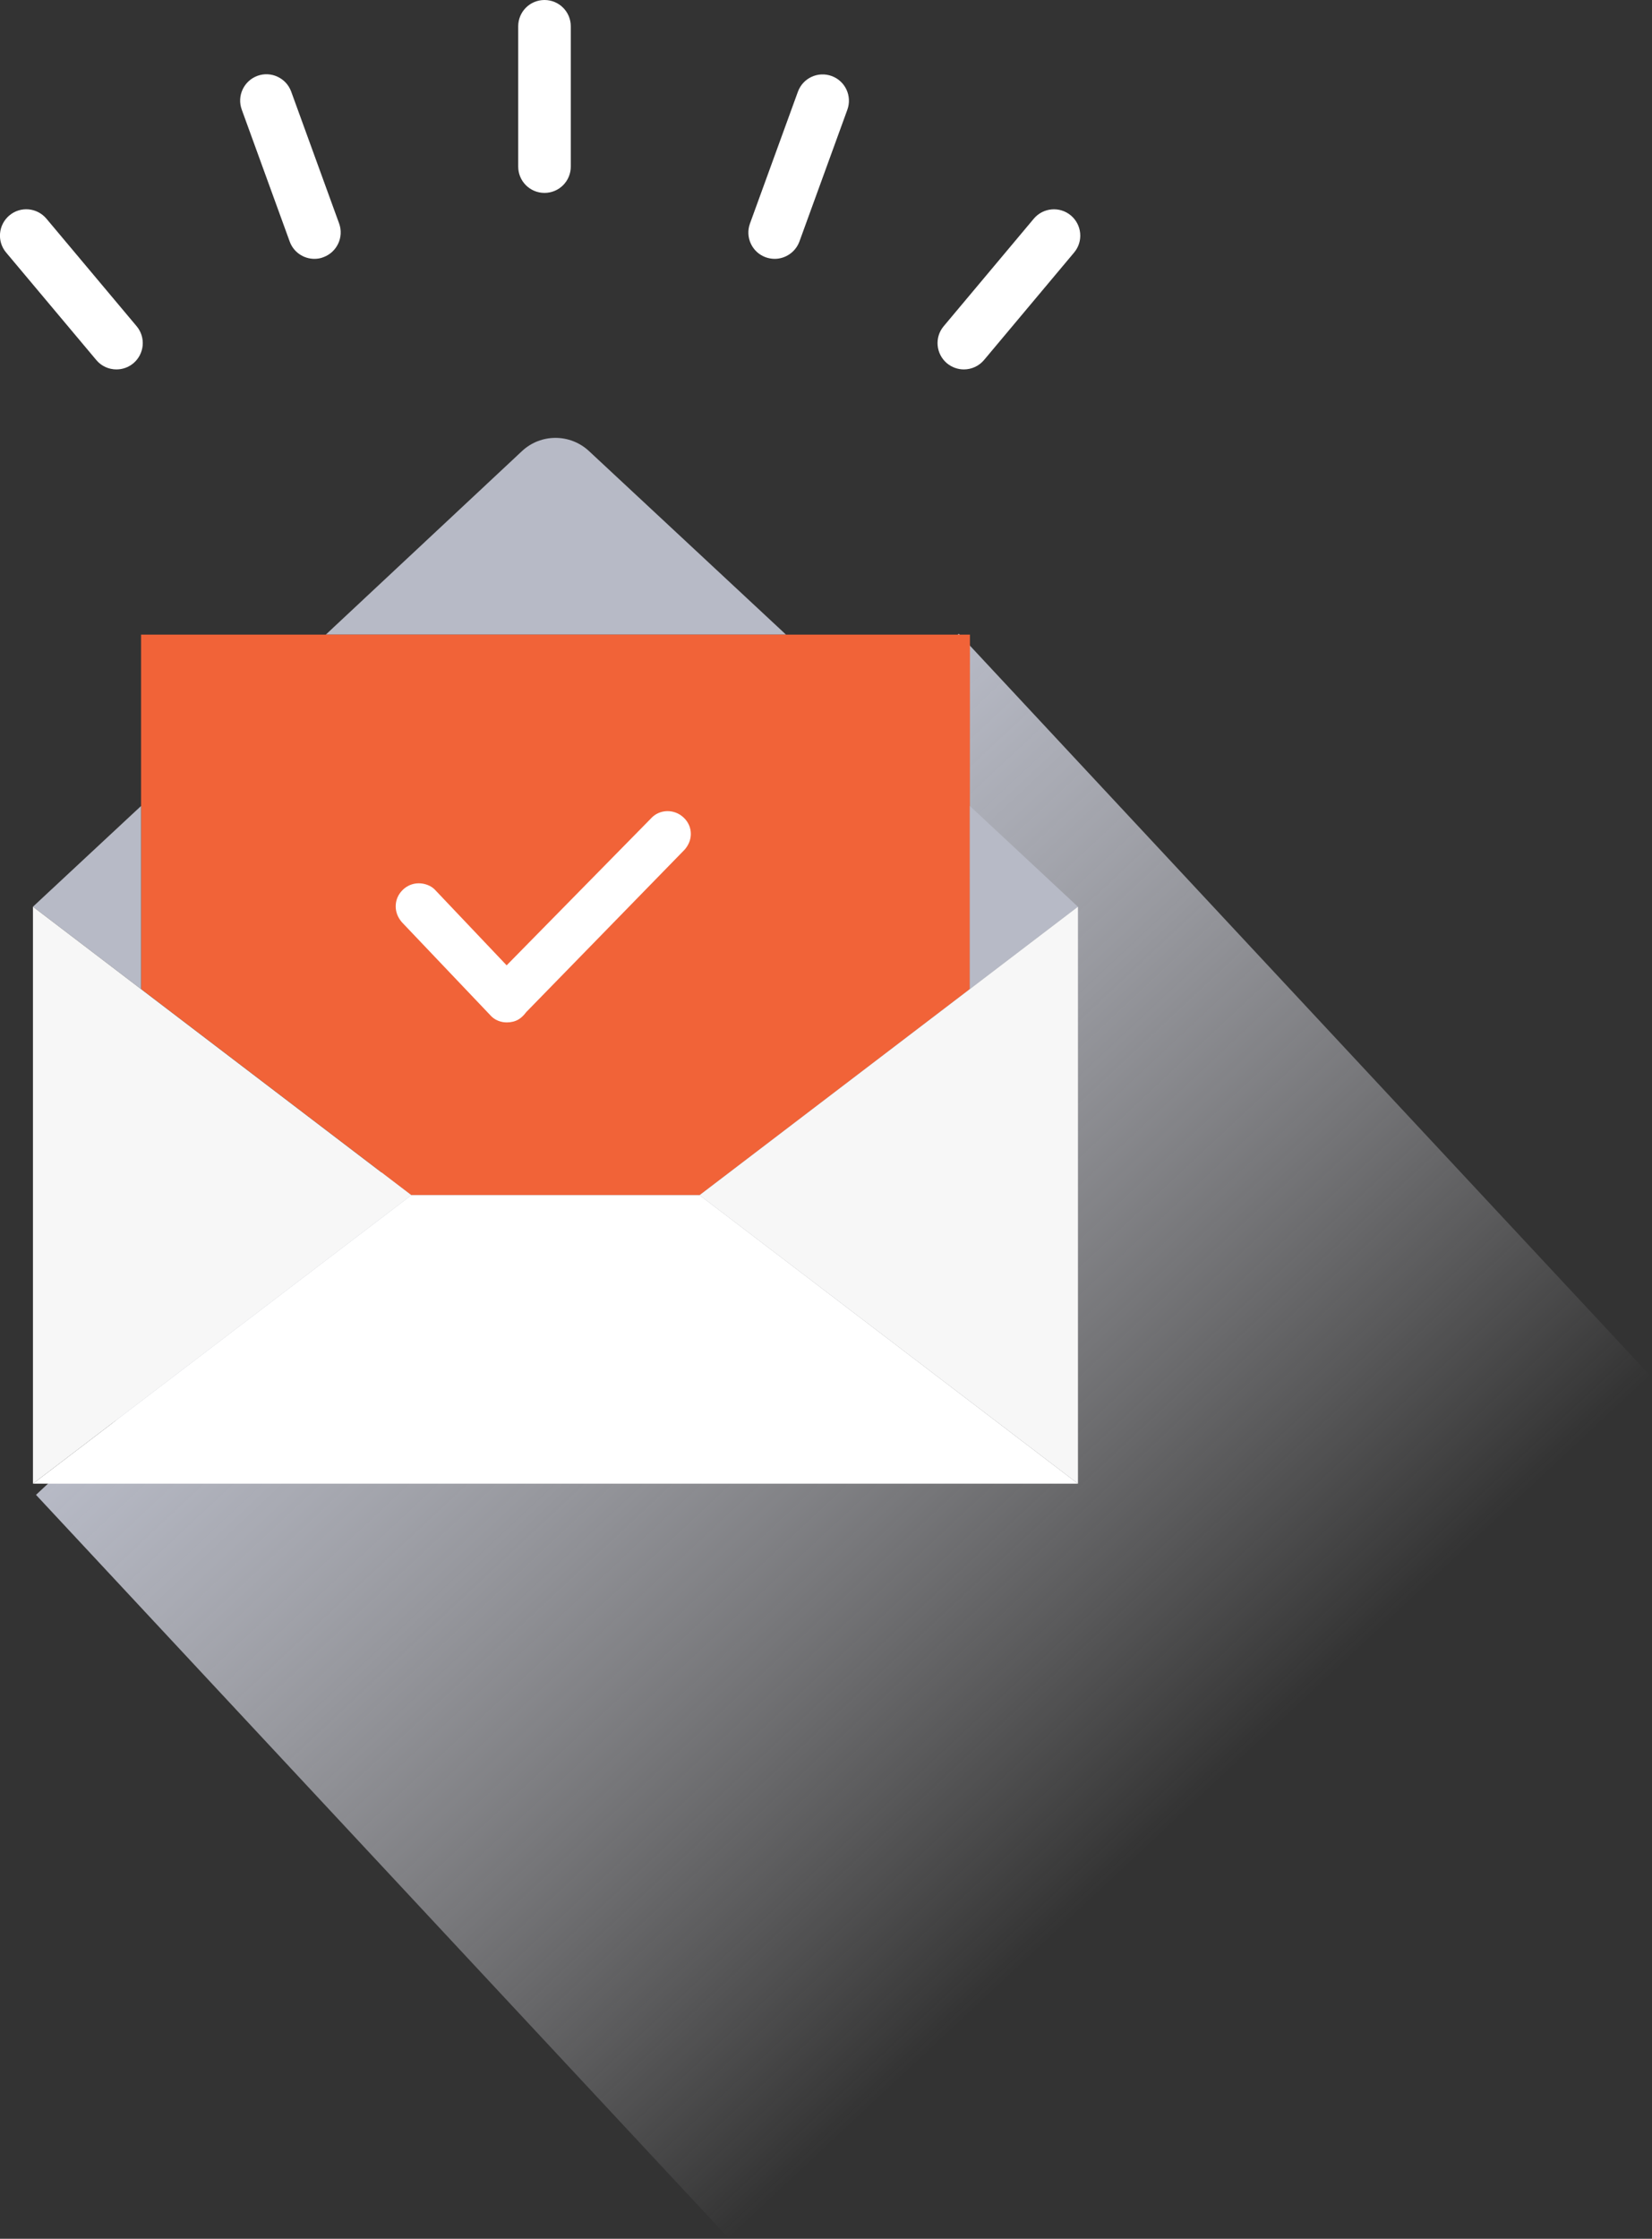 <?xml version="1.0" encoding="utf-8"?>
<!-- Generator: Adobe Illustrator 24.3.0, SVG Export Plug-In . SVG Version: 6.00 Build 0)  -->
<svg version="1.1" id="Layer_1" xmlns="http://www.w3.org/2000/svg" xmlns:xlink="http://www.w3.org/1999/xlink" x="0px" y="0px"
	 viewBox="0 0 188.53 255.32" style="enable-background:new 0 0 188.53 255.32;" xml:space="preserve">
<rect x="0" y="0" width="188.53" height="255.32" fill="#333333" stroke="none"/>
<style type="text/css">
	.st0{fill:#F16338;}
	.st1{fill:#B7BAC6;}
	.st2{opacity:0.349;fill-rule:evenodd;clip-rule:evenodd;fill:#424770;enable-background:new    ;}
	.st3{opacity:0.502;fill-rule:evenodd;clip-rule:evenodd;fill:#424770;enable-background:new    ;}
	.st4{enable-background:new    ;}
	.st5{fill:url(#Rectangle_244_1_);}
	.st6{fill:#FFFFFF;}
	.st7{fill:#F7F7F7;}
	.st8{fill:url(#Rectangle_247_1_);}
	.st9{fill:#FFFFFF;stroke:#FFFFFF;}
	.st10{opacity:0.45;}
	.st11{fill:#F1F0F4;}
	.st12{fill:none;stroke:#FFFFFF;stroke-width:6;stroke-linecap:round;}
	.st13{fill:none;stroke:#FFFFFF;stroke-width:6.002;stroke-linecap:round;stroke-miterlimit:4.001;}
	.st14{fill:none;stroke:#FFFFFF;stroke-width:6.001;stroke-linecap:round;stroke-miterlimit:4;}
</style>
<g id="Group_731" transform="translate(-897.131 -315.5)">
	<g id="Group_722">
		
			<linearGradient id="Rectangle_244_1_" gradientUnits="userSpaceOnUse" x1="895.15" y1="698.882" x2="895.15" y2="697.882" gradientTransform="matrix(105.315 -98.208 -79.112 -84.837 -38028.91 147638.641)">
			<stop  offset="0" style="stop-color:#B7BAC6"/>
			<stop  offset="1" style="stop-color:#F1F0F4;stop-opacity:0"/>
		</linearGradient>
		<polygon id="Rectangle_244" class="st5" points="901.24,485.98 1006.55,387.77 1085.67,472.61 980.35,570.82 		"/>
		<g id="Group_720" transform="translate(644.193 184.093)">
			<g id="Group_721" transform="translate(257.928 181.352)">
				<g id="Group_720-2" transform="translate(33.42)">
					<path id="Path_107" class="st1" d="M51.29,22.43L28.81,1.5c-2.16-2.01-5.5-2.01-7.65,0L-1.23,22.43L51.29,22.43z"/>
				</g>
				<path id="Path_108" class="st0" d="M105.7,22.43H11.11v40.42l30.84,23.5h32.9l30.84-23.5L105.7,22.43z"/>
				<path id="Path_113" class="st1" d="M11.33,63.03l-0.22-0.17V41.97L-1.23,53.46l0,0L11.33,63.03z"/>
				<path id="Path_114" class="st1" d="M105.69,41.97v20.89l-0.43,0.32l0,0l12.76-9.72l0,0L105.69,41.97z"/>
				<path id="Path_115" class="st6" d="M-1.23,119.26h119.26l-43.18-32.9h-32.9L-1.23,119.26z"/>
				<path id="Path_116" class="st7" d="M-1.23,119.26v-65.8l43.18,32.9L-1.23,119.26z"/>
				<path id="Path_117" class="st7" d="M118.03,119.26v-65.8l-43.18,32.9L118.03,119.26z"/>
			</g>
		</g>
	</g>
	<g class="st4">
		<path class="st6" d="M954.97,430.6c-0.15,0-0.3-0.03-0.44-0.08s-0.27-0.15-0.38-0.29l-10.05-10.57c-0.2-0.24-0.3-0.5-0.3-0.79
			c0-0.3,0.11-0.56,0.34-0.79c0.22-0.23,0.49-0.34,0.79-0.34c0.15,0,0.3,0.03,0.46,0.08c0.16,0.06,0.29,0.15,0.4,0.29l9.15,9.64
			l17.59-17.89c0.21-0.25,0.48-0.38,0.79-0.38c0.3,0,0.57,0.11,0.81,0.34c0.24,0.22,0.36,0.49,0.36,0.79c0,0.26-0.1,0.51-0.3,0.75
			l-18.15,18.6c-0.18,0.25-0.34,0.42-0.49,0.51C955.38,430.56,955.19,430.6,954.97,430.6z"/>
	</g>
	<g class="st4">
		<path class="st6" d="M954.97,432.1c-0.34,0-0.67-0.06-0.99-0.19c-0.36-0.14-0.68-0.37-0.95-0.69L943,420.68
			c-0.49-0.57-0.71-1.18-0.71-1.82c0-0.7,0.27-1.34,0.78-1.85c0.74-0.74,1.8-0.97,2.82-0.6c0.39,0.14,0.73,0.37,1.01,0.7l8.05,8.48
			l16.47-16.75c0.96-1.07,2.66-1.12,3.73-0.1c0.54,0.51,0.82,1.16,0.82,1.87c0,0.62-0.23,1.21-0.65,1.72l-0.07,0.08l-18.07,18.52
			c-0.28,0.38-0.57,0.65-0.89,0.84C955.91,431.99,955.46,432.1,954.97,432.1z"/>
	</g>
	<g id="Group_723" transform="translate(0 3)">
		<path class="st6" d="M959.27,334.5c-1.66,0-3-1.34-3-3v-16c0-1.66,1.34-3,3-3s3,1.34,3,3v16
			C962.27,333.16,960.93,334.5,959.27,334.5z"/>
		<path class="st6" d="M933.01,342.02c-1.23,0-2.38-0.76-2.82-1.98l-5.47-15.04c-0.57-1.56,0.24-3.28,1.79-3.85
			c1.55-0.57,3.28,0.24,3.85,1.79l5.47,15.04c0.57,1.56-0.24,3.28-1.79,3.85C933.7,341.97,933.35,342.02,933.01,342.02z"/>
		<path class="st6" d="M910.42,354.63c-0.86,0-1.71-0.36-2.3-1.07l-10.29-12.26c-1.07-1.27-0.9-3.16,0.37-4.23
			c1.27-1.07,3.16-0.9,4.23,0.37l10.29,12.26c1.07,1.27,0.9,3.16-0.37,4.23C911.79,354.4,911.1,354.63,910.42,354.63z"/>
		<path class="st6" d="M1007.13,354.63c-0.68,0-1.36-0.23-1.93-0.7c-1.27-1.07-1.44-2.96-0.37-4.23l10.28-12.26
			c1.07-1.27,2.96-1.43,4.23-0.37c1.27,1.07,1.44,2.96,0.37,4.23l-10.28,12.26C1008.84,354.26,1007.99,354.63,1007.13,354.63z"/>
		<path class="st6" d="M985.54,342.02c-0.34,0-0.69-0.06-1.03-0.18c-1.56-0.57-2.36-2.29-1.79-3.85l5.47-15.03
			c0.57-1.56,2.29-2.36,3.85-1.79c1.56,0.57,2.36,2.29,1.79,3.85l-5.47,15.03C987.91,341.26,986.76,342.02,985.54,342.02z"/>
	</g>
</g>
</svg>
